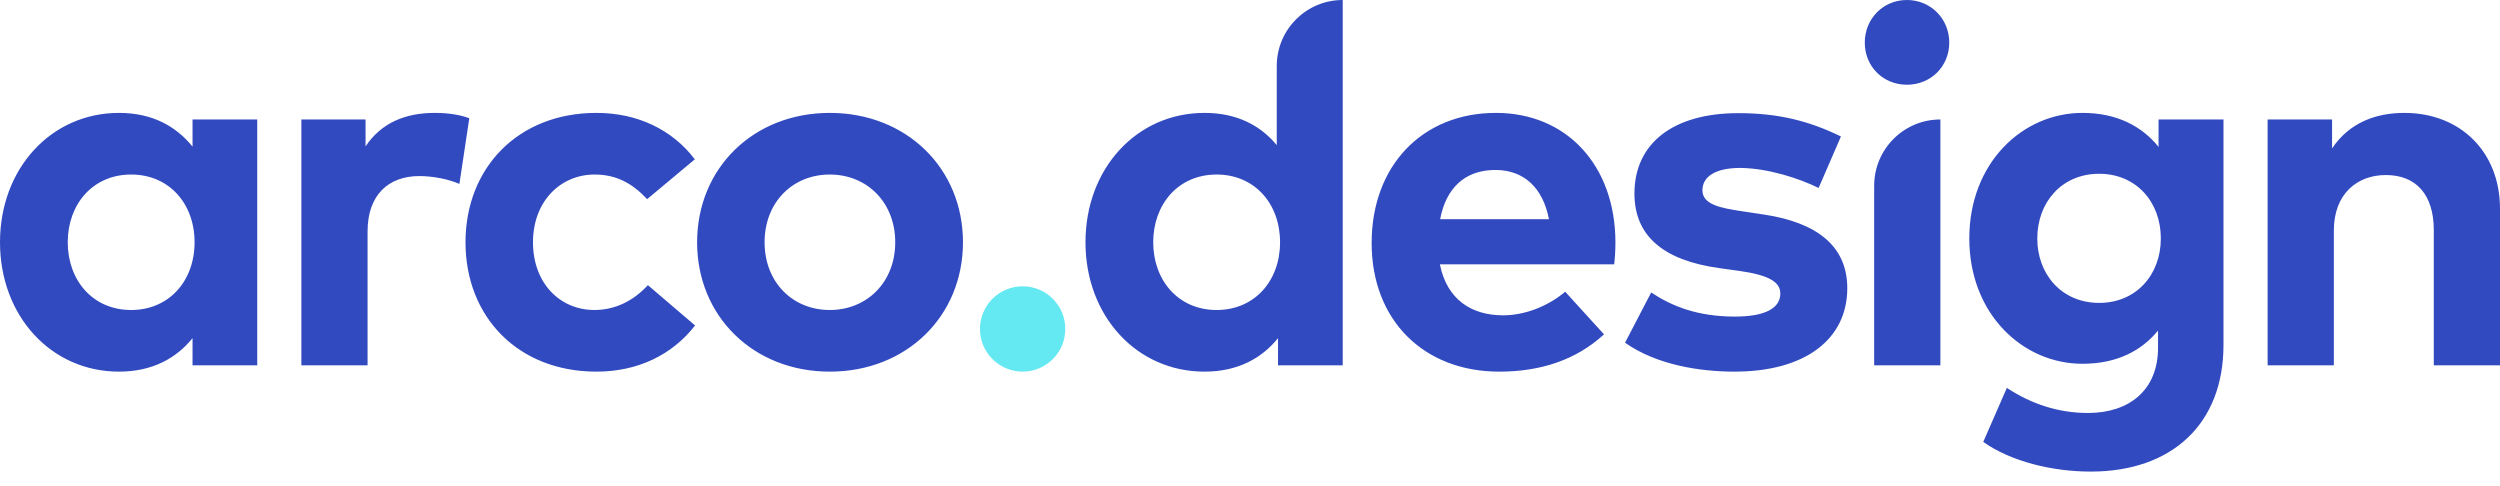 <svg width="139" height="27" viewBox="0 0 139 27" fill="none" xmlns="http://www.w3.org/2000/svg">
<path fill-rule="evenodd" clip-rule="evenodd" d="M56.859 20.662C58.169 20.662 59.231 19.6 59.231 18.29C59.231 16.98 58.169 15.918 56.859 15.918C55.549 15.918 54.487 16.98 54.487 18.29C54.487 19.6 55.549 20.662 56.859 20.662Z" fill="#64E9F2"/>
<path d="M14.302 6.643V20.311H10.705V18.801C9.817 19.901 8.491 20.663 6.615 20.663C2.849 20.663 0 17.574 0 13.47C0 9.365 2.849 6.277 6.615 6.277C8.491 6.277 9.803 7.038 10.705 8.152V6.643H14.302ZM7.292 9.704C5.134 9.704 3.766 11.382 3.766 13.47C3.766 15.557 5.134 17.236 7.292 17.236C9.394 17.236 10.818 15.628 10.818 13.47C10.818 11.312 9.394 9.704 7.292 9.704ZM24.175 6.277C24.965 6.277 25.586 6.389 26.093 6.573L25.543 10.226C24.937 9.958 24.062 9.789 23.315 9.789C21.608 9.789 20.437 10.832 20.437 12.863V20.311H16.756V6.643H20.325V8.138C21.185 6.855 22.497 6.277 24.175 6.277ZM33.16 6.277C35.445 6.277 37.377 7.207 38.632 8.858L35.981 11.072C35.148 10.184 34.26 9.704 33.061 9.704C31.157 9.704 29.634 11.199 29.634 13.47C29.634 15.755 31.143 17.236 33.047 17.236C34.232 17.236 35.247 16.7 36.023 15.854L38.646 18.096C37.363 19.746 35.445 20.663 33.16 20.663C28.801 20.663 25.882 17.616 25.882 13.47C25.882 9.337 28.801 6.277 33.16 6.277ZM46.136 6.277C50.395 6.277 53.541 9.351 53.541 13.47C53.541 17.588 50.395 20.663 46.136 20.663C41.89 20.663 38.759 17.588 38.759 13.47C38.759 9.351 41.89 6.277 46.136 6.277ZM46.136 9.704C44.062 9.704 42.511 11.255 42.511 13.47C42.511 15.684 44.062 17.236 46.136 17.236C48.209 17.236 49.775 15.684 49.775 13.47C49.775 11.255 48.209 9.704 46.136 9.704ZM66.968 6.277C68.802 6.277 70.099 6.996 70.988 8.068V3.667C70.988 1.642 72.63 0 74.655 0V20.311H71.058V18.801C70.17 19.901 68.844 20.663 66.968 20.663C63.202 20.663 60.353 17.574 60.353 13.47C60.353 9.365 63.202 6.277 66.968 6.277ZM67.645 9.704C65.487 9.704 64.119 11.382 64.119 13.47C64.119 15.557 65.487 17.236 67.645 17.236C69.747 17.236 71.171 15.628 71.171 13.47C71.171 11.312 69.747 9.704 67.645 9.704ZM83.174 6.277C87.109 6.277 89.803 9.196 89.818 13.456C89.818 13.879 89.789 14.387 89.747 14.697H80.057C80.452 16.672 81.834 17.532 83.569 17.532C84.754 17.532 86.037 17.052 87.025 16.22L89.183 18.59C87.631 20.014 85.657 20.663 83.358 20.663C79.169 20.663 76.263 17.814 76.263 13.512C76.263 9.21 79.084 6.277 83.174 6.277ZM83.146 9.45C81.411 9.45 80.396 10.494 80.071 12.186H86.122C85.784 10.437 84.726 9.45 83.146 9.45ZM102.356 7.588L101.115 10.451C100.029 9.915 98.294 9.351 96.757 9.337C95.361 9.337 94.655 9.831 94.655 10.578C94.655 11.368 95.643 11.566 96.884 11.749L98.097 11.932C101.059 12.384 102.709 13.71 102.709 16.023C102.709 18.844 100.396 20.663 96.433 20.663C94.571 20.663 92.131 20.311 90.353 19.055L91.806 16.262C92.977 17.038 94.401 17.602 96.461 17.602C98.167 17.602 98.986 17.123 98.986 16.319C98.986 15.656 98.294 15.289 96.715 15.064L95.6 14.909C92.441 14.471 90.875 13.089 90.875 10.762C90.875 7.955 93.047 6.291 96.644 6.291C98.83 6.291 100.537 6.7 102.356 7.588ZM107.885 6.643V20.311H104.204V10.325C104.204 8.291 105.852 6.643 107.885 6.643ZM106.024 0C107.349 0 108.379 1.044 108.379 2.37C108.379 3.695 107.349 4.711 106.024 4.711C104.698 4.711 103.682 3.695 103.682 2.37C103.682 1.044 104.698 0 106.024 0ZM115.784 6.277C117.688 6.277 119.084 7.01 120.015 8.167V6.643H123.626V19.182C123.626 23.569 120.763 26.22 116.249 26.22C114.091 26.22 111.806 25.656 110.269 24.57L111.581 21.566C112.949 22.468 114.458 22.962 116.094 22.962C118.379 22.962 119.987 21.693 119.987 19.337V18.378C119.056 19.521 117.674 20.226 115.784 20.226C112.455 20.226 109.493 17.447 109.493 13.258C109.493 9.055 112.455 6.277 115.784 6.277ZM116.715 9.662C114.613 9.662 113.273 11.27 113.273 13.258C113.273 15.233 114.613 16.841 116.715 16.841C118.76 16.841 120.142 15.289 120.142 13.258C120.142 11.213 118.76 9.662 116.715 9.662ZM133.683 6.277C136.786 6.277 139 8.434 139 11.608V20.311H135.319V12.793C135.319 10.818 134.331 9.732 132.653 9.732C131.073 9.732 129.762 10.762 129.762 12.821V20.311H126.08V6.643H129.663V8.251C130.636 6.798 132.131 6.277 133.683 6.277Z" fill="#324AC0"/>
</svg>
